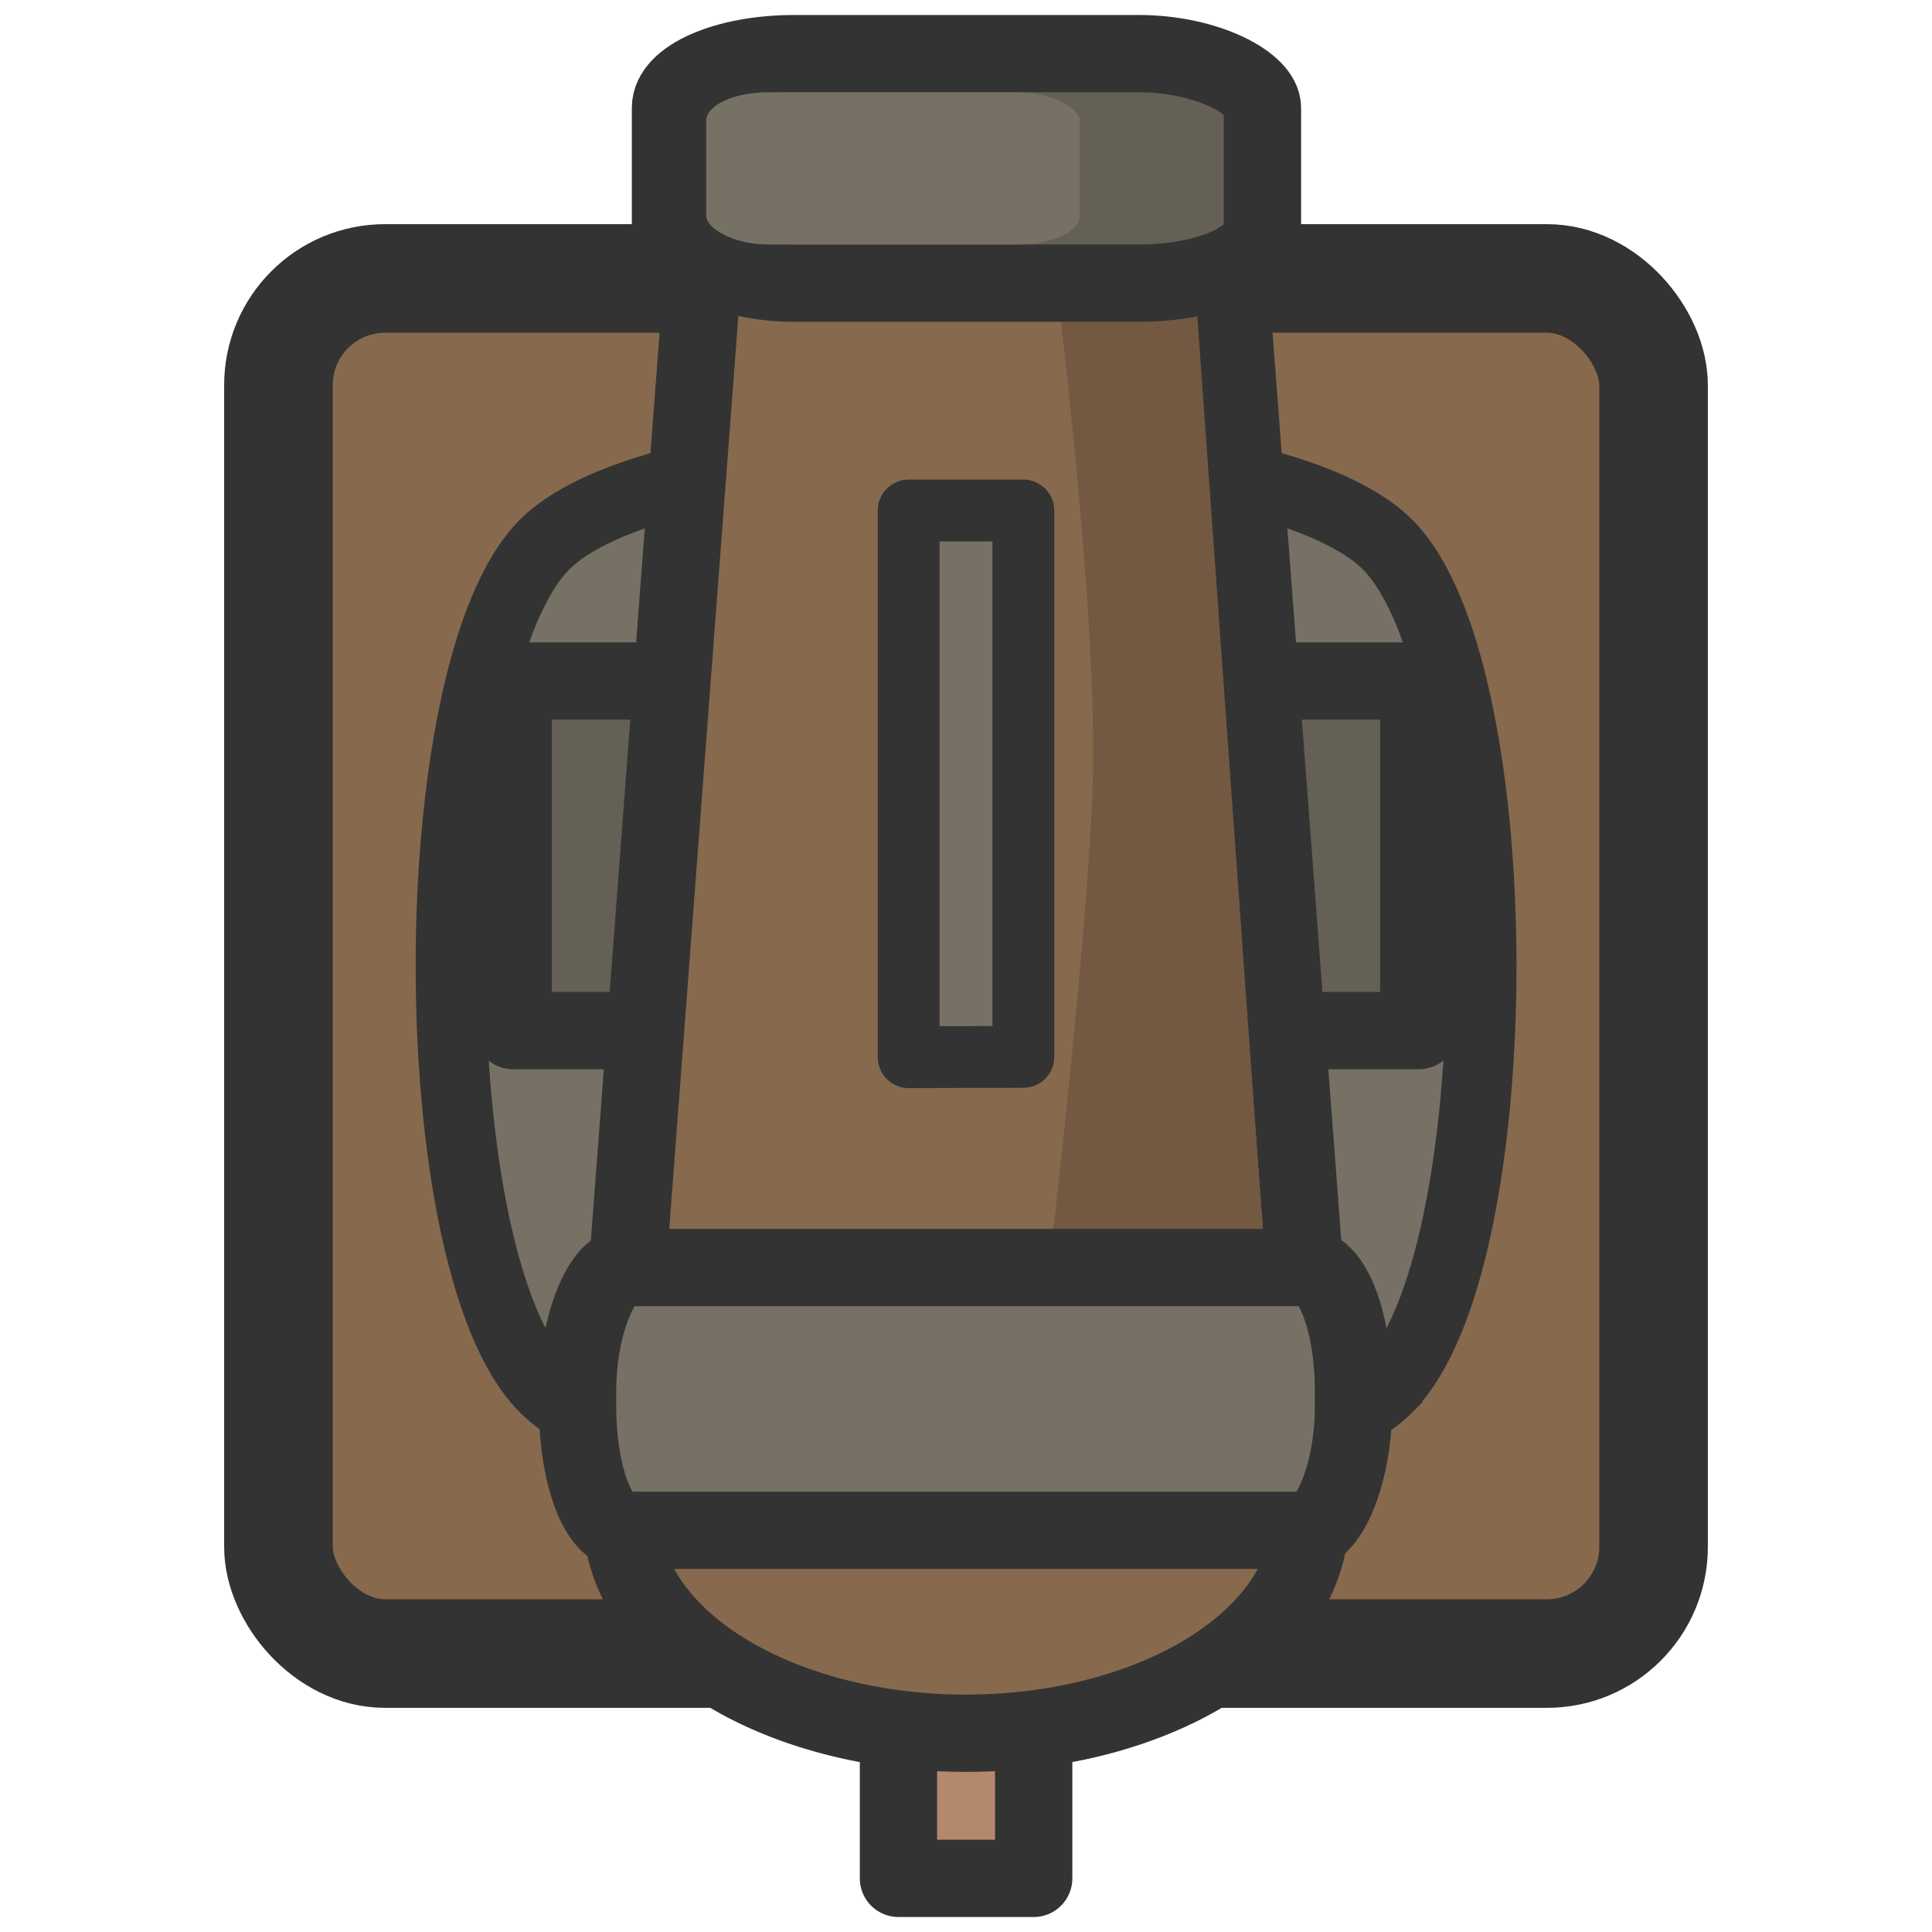<svg xmlns="http://www.w3.org/2000/svg" xml:space="preserve" width="125" height="125"><g stroke="#333" transform="translate(351.465 63.485)"><rect width="88.97" height="88.97" x="-333.45" y="-45.47" fill="#87694d" stroke-width="7.025" rx="6.9" ry="6.9"/><path fill="#767164" stroke-width="4.535" d="M-261.69 26.29c-8.1 8.1-46.44 8.1-54.54 0-8.1-8.1-8.1-46.44 0-54.54 8.1-8.1 46.44-8.1 54.54 0 8.1 8.1 8.1 46.44 0 54.53z"/></g><g transform="translate(30 -2.5)"><path fill="#646055" stroke="#333" stroke-linejoin="round" stroke-width="5" d="M3.2 69.18V46.56h12v22.62zm46.59 0V46.56H61.8v22.62z"/><path fill="#87694d" stroke="#333" stroke-width="5" d="m9.88 94.06 6-79.25c.33-4.42 5.35-8 12-8h9.25c6.64 0 11.66 3.58 12 8l6 79.25c.33 4.42-5.36 8-12 8H21.86c-6.64 0-12.33-3.58-12-8z"/><path fill="#735942" d="M38.27 20.24s2.864 22.372 2.41 33.598c-.46 11.316-3.152 33.599-3.152 33.599l5.651 1.276.023.32h9L47.27 20.238Z"/><path fill="#b3886c" stroke="#333" stroke-linejoin="round" stroke-width="5" d="M28.13 124.03v-17.5h8.75v17.5z"/><path fill="#87694d" stroke="#333" stroke-width="5" d="M54.77 100.7a22.27 13.94 0 0 1-11.13 12.07 22.27 13.94 0 0 1-22.28 0 22.27 13.94 0 0 1-11.13-12.07H32.5Z"/><rect width="17" height="50.2" x="-101.51" y="7.37" fill="#767164" stroke="#333" stroke-width="5" rx="8" ry="3" transform="rotate(-90)"/><path fill="#767164" stroke="#333" stroke-linejoin="round" stroke-width="4" d="M28.79 70.9V35.53h7.42v35.35z"/><rect width="38.3" height="14.85" x="-51.68" y="-20.82" fill="#646055" stroke="#333" stroke-width="5" rx="8" ry="3.5" transform="scale(-1)"/><rect width="24.17" height="9.85" x="15.69" y="8.47" fill="#767164" rx="4.02" ry="1.86"/></g></svg>
